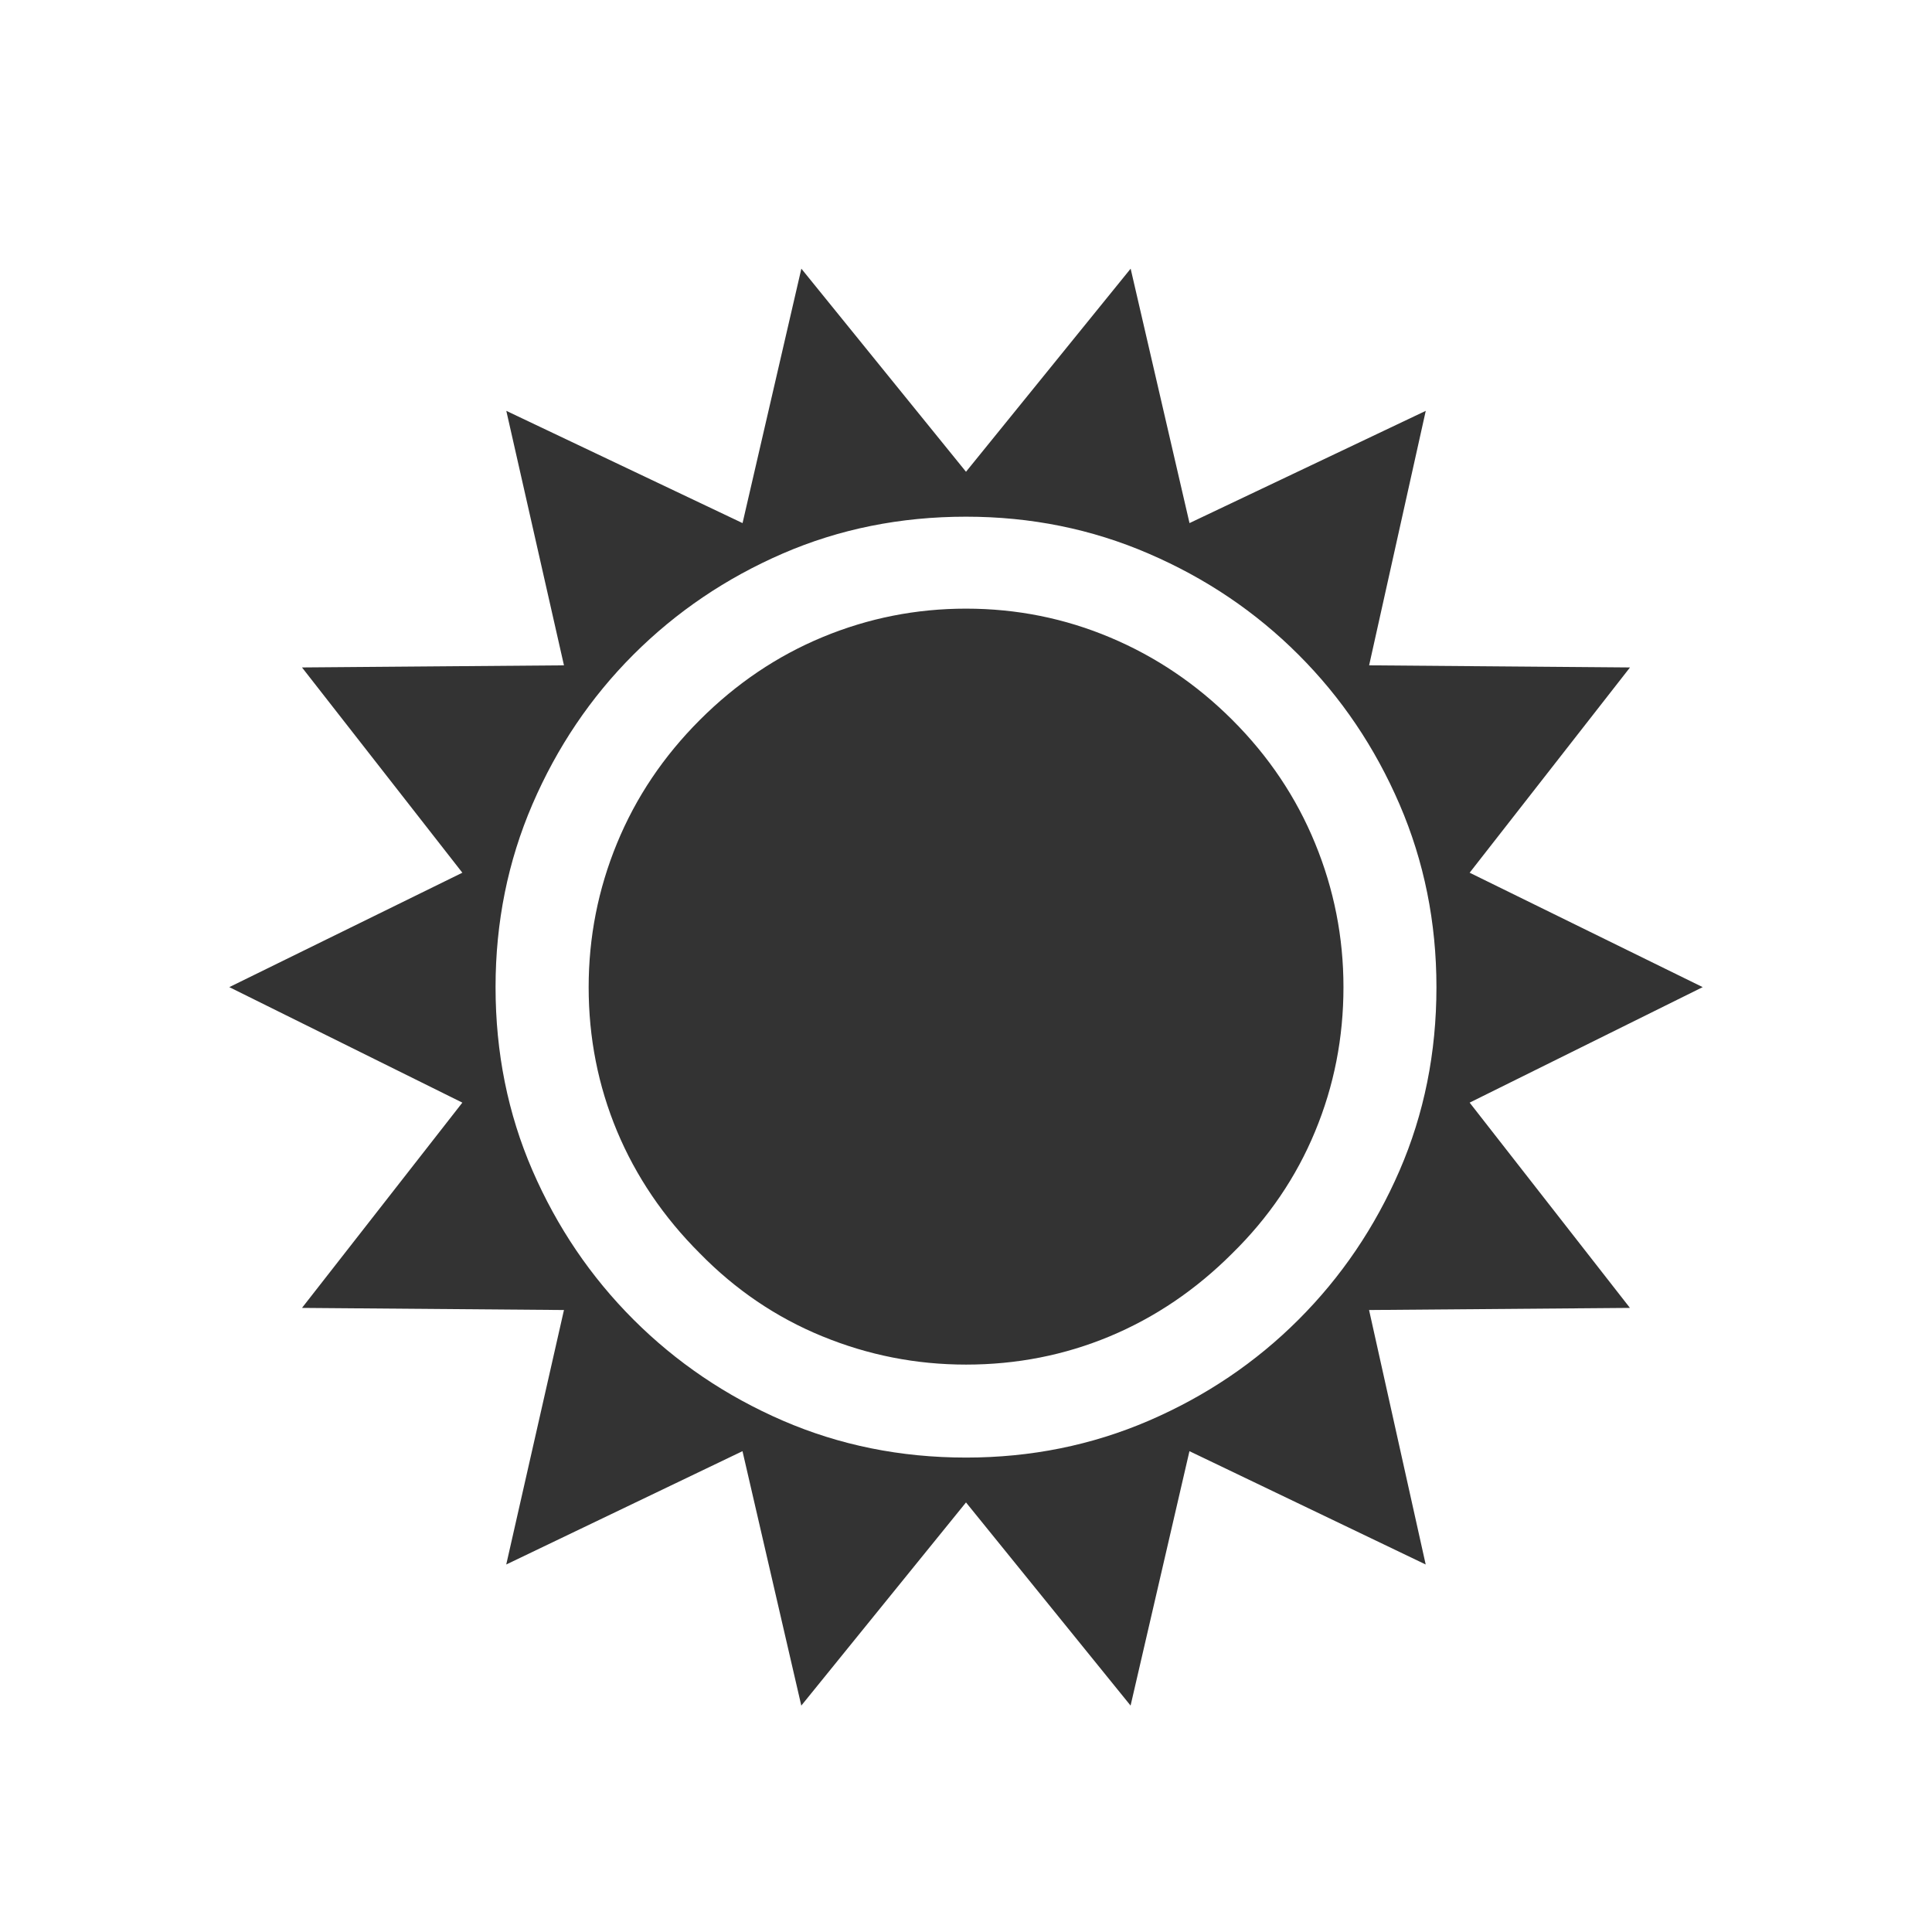 <?xml version="1.0" encoding="utf-8"?>
<!-- Generator: Adobe Illustrator 16.2.1, SVG Export Plug-In . SVG Version: 6.00 Build 0)  -->
<!DOCTYPE svg PUBLIC "-//W3C//DTD SVG 1.1//EN" "http://www.w3.org/Graphics/SVG/1.1/DTD/svg11.dtd">
<svg version="1.1" xmlns="http://www.w3.org/2000/svg" xmlns:xlink="http://www.w3.org/1999/xlink" x="0px" y="0px" viewBox="0 0 32 32" enable-background="new 0 0 32 32" xml:space="preserve" width="32px" height="32px" fill="#333">
<g id="Font">
	<g>
		<path d="M26.997,21.663l-4.321,0.035l0.938,4.215l-3.913-1.877l-0.975,4.214L16,24.885l-2.728,3.365l-0.974-4.214l-3.913,1.877
			l0.956-4.215l-4.339-0.035l2.656-3.4l-3.86-1.913l3.86-1.895l-2.656-3.4l4.339-0.035L8.386,6.805l3.913,1.859l0.974-4.214
			L16,7.814l2.727-3.364l0.975,4.214l3.913-1.859l-0.938,4.215l4.321,0.035l-2.656,3.4l3.86,1.895l-3.86,1.913L26.997,21.663z
			 M16,24.142c1.074,0,2.083-0.204,3.028-0.611c0.944-0.407,1.771-0.965,2.479-1.673c0.709-0.708,1.267-1.532,1.674-2.47
			c0.407-0.939,0.611-1.951,0.611-3.037c0-1.074-0.204-2.083-0.611-3.028c-0.407-0.944-0.965-1.771-1.674-2.479
			c-0.708-0.708-1.534-1.266-2.479-1.673C18.083,8.762,17.074,8.558,16,8.558c-1.086,0-2.099,0.204-3.037,0.611
			s-1.762,0.965-2.471,1.673c-0.708,0.708-1.266,1.535-1.673,2.479c-0.407,0.945-0.611,1.954-0.611,3.028
			c0,1.086,0.204,2.098,0.611,3.037c0.407,0.938,0.965,1.762,1.673,2.47c0.709,0.708,1.532,1.266,2.471,1.673
			S14.914,24.142,16,24.142z M16,10.081c0.838,0,1.635,0.16,2.391,0.479c0.755,0.318,1.428,0.773,2.019,1.363
			c0.603,0.602,1.06,1.284,1.372,2.045c0.313,0.761,0.47,1.556,0.47,2.382c0,0.838-0.156,1.635-0.47,2.391
			c-0.312,0.755-0.77,1.428-1.372,2.019c-0.602,0.602-1.278,1.06-2.027,1.373c-0.75,0.313-1.544,0.469-2.382,0.469
			c-0.826,0-1.62-0.156-2.382-0.469c-0.762-0.312-1.438-0.771-2.027-1.373c-0.603-0.602-1.06-1.278-1.373-2.027
			c-0.312-0.75-0.469-1.543-0.469-2.382c0-0.826,0.156-1.621,0.469-2.382c0.313-0.762,0.771-1.443,1.373-2.045
			c0.602-0.602,1.28-1.06,2.036-1.373C14.383,10.238,15.174,10.081,16,10.081z"/>
	</g>
</g>
</svg>
